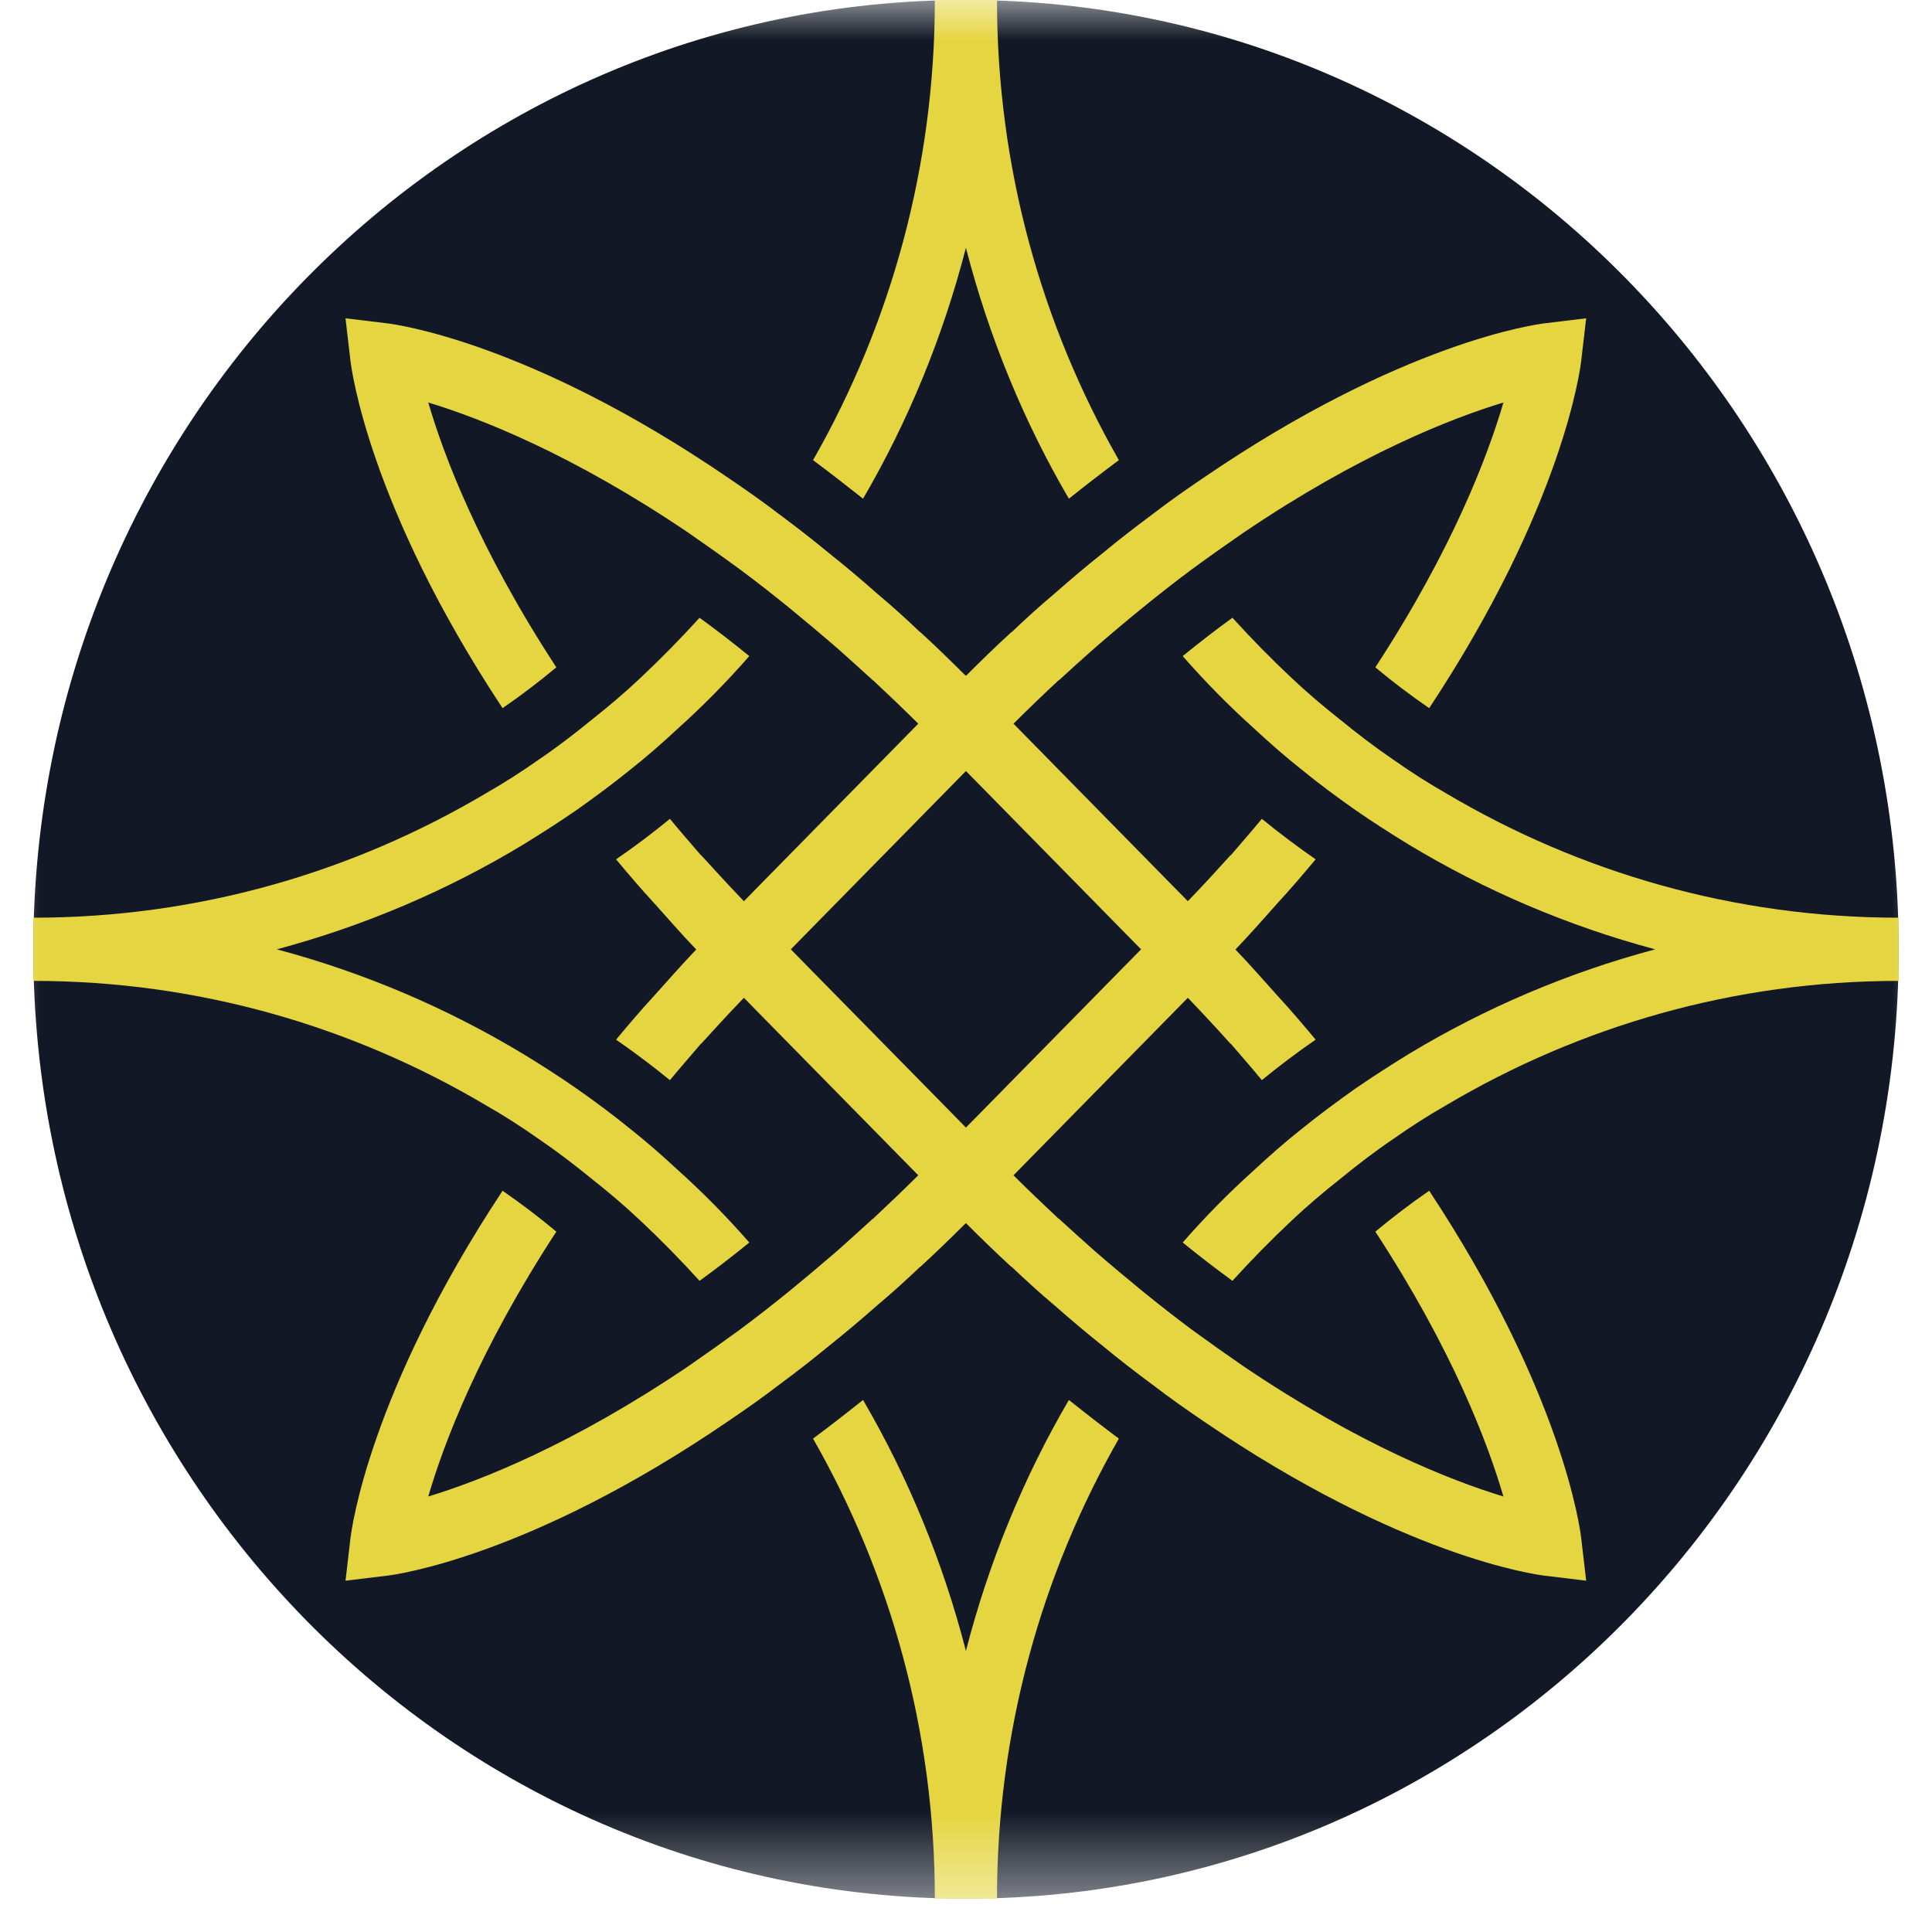 <svg width="24" height="24" viewBox="0 0 24 24" fill="none" xmlns="http://www.w3.org/2000/svg">
<mask id="mask0_875_566" style="mask-type:luminance" maskUnits="userSpaceOnUse" x="0" y="0" width="24" height="24">
<path d="M24 0H0V23.586H24V0Z" fill="white"/>
</mask>
<g mask="url(#mask0_875_566)">
<path d="M23.586 11.793C23.586 18.306 18.399 23.586 12 23.586C5.601 23.586 0.414 18.306 0.414 11.793C0.414 5.28 5.601 0 12 0C18.399 0 23.586 5.28 23.586 11.793Z" fill="#121825"/>
<path d="M11.999 3.078C12.285 4.186 12.717 5.236 13.278 6.195C13.49 6.026 13.698 5.865 13.899 5.716C12.938 4.033 12.385 2.08 12.385 0H11.613C11.613 2.08 11.061 4.033 10.1 5.716C10.301 5.865 10.508 6.027 10.721 6.195C11.281 5.236 11.713 4.186 11.999 3.078Z" fill="#E5D540"/>
<path d="M17.971 9.859C17.743 9.729 17.523 9.588 17.31 9.438C17.078 9.28 16.859 9.112 16.642 8.935C16.438 8.774 16.24 8.606 16.047 8.424C15.792 8.185 15.545 7.933 15.31 7.674C15.109 7.819 14.901 7.98 14.692 8.15C14.97 8.468 15.267 8.77 15.579 9.05C15.769 9.226 15.965 9.399 16.17 9.561C16.386 9.737 16.61 9.903 16.838 10.063C17.054 10.213 17.275 10.354 17.499 10.491C18.445 11.062 19.472 11.501 20.561 11.793C19.472 12.084 18.444 12.523 17.499 13.094C17.275 13.232 17.054 13.373 16.838 13.522C16.611 13.683 16.387 13.848 16.17 14.024C15.965 14.186 15.768 14.359 15.579 14.535C15.267 14.815 14.97 15.117 14.692 15.435C14.901 15.605 15.109 15.765 15.31 15.911C15.545 15.652 15.792 15.4 16.047 15.161C16.24 14.979 16.438 14.811 16.642 14.65C16.858 14.473 17.078 14.304 17.31 14.147C17.523 13.997 17.743 13.856 17.971 13.726C19.624 12.748 21.54 12.185 23.586 12.185V11.4C21.54 11.4 19.624 10.837 17.971 9.859Z" fill="#E5D540"/>
<path d="M6.69 14.147C6.922 14.305 7.141 14.473 7.358 14.65C7.562 14.811 7.76 14.979 7.953 15.161C8.208 15.4 8.455 15.652 8.69 15.911C8.891 15.766 9.099 15.605 9.308 15.435C9.03 15.117 8.733 14.815 8.421 14.535C8.231 14.359 8.035 14.186 7.83 14.024C7.614 13.848 7.39 13.682 7.162 13.522C6.946 13.372 6.725 13.23 6.501 13.094C5.555 12.523 4.528 12.084 3.439 11.793C4.528 11.501 5.556 11.062 6.501 10.491C6.725 10.353 6.946 10.212 7.162 10.063C7.389 9.902 7.613 9.737 7.83 9.561C8.035 9.399 8.232 9.226 8.421 9.05C8.733 8.77 9.03 8.468 9.308 8.15C9.099 7.98 8.891 7.82 8.69 7.674C8.455 7.933 8.208 8.185 7.953 8.424C7.76 8.606 7.562 8.774 7.358 8.935C7.142 9.112 6.922 9.281 6.69 9.438C6.477 9.588 6.257 9.729 6.029 9.859C4.376 10.837 2.461 11.4 0.414 11.4V12.185C2.461 12.185 4.376 12.748 6.029 13.726C6.257 13.856 6.477 13.997 6.69 14.147Z" fill="#E5D540"/>
<path d="M11.999 20.508C11.713 19.4 11.281 18.35 10.721 17.391C10.508 17.561 10.301 17.721 10.1 17.871C11.061 19.553 11.613 21.506 11.613 23.586H12.385C12.385 21.506 12.938 19.553 13.899 17.871C13.698 17.721 13.49 17.56 13.278 17.391C12.717 18.35 12.285 19.4 11.999 20.508Z" fill="#E5D540"/>
<path d="M17.754 14.792C17.526 14.949 17.302 15.119 17.085 15.3C18.043 16.766 18.483 17.929 18.676 18.59C18.027 18.393 16.884 17.945 15.444 16.97C15.239 16.829 15.027 16.679 14.806 16.518C14.605 16.368 14.405 16.212 14.192 16.039C13.999 15.881 13.798 15.713 13.594 15.536C13.451 15.41 13.304 15.276 13.154 15.139H13.15C12.965 14.965 12.779 14.789 12.59 14.6L14.509 12.646L14.756 12.395C14.941 12.588 15.119 12.78 15.285 12.965H15.289C15.42 13.118 15.552 13.268 15.675 13.418C15.891 13.241 16.115 13.072 16.343 12.915C16.196 12.738 16.042 12.557 15.872 12.372C15.706 12.188 15.532 11.987 15.347 11.795C15.532 11.602 15.707 11.402 15.872 11.217C16.042 11.033 16.196 10.851 16.343 10.675C16.116 10.517 15.892 10.349 15.675 10.172C15.551 10.322 15.42 10.472 15.289 10.625H15.285C15.119 10.809 14.942 11.002 14.756 11.195L14.509 10.944L12.59 8.99C12.779 8.802 12.964 8.624 13.15 8.451H13.154C13.304 8.313 13.451 8.18 13.594 8.054C13.798 7.877 13.999 7.708 14.192 7.551C14.405 7.378 14.605 7.221 14.806 7.072C15.027 6.91 15.239 6.761 15.444 6.619C16.884 5.644 18.027 5.197 18.676 5C18.483 5.661 18.043 6.824 17.085 8.29C17.301 8.471 17.525 8.639 17.754 8.797C19.418 6.278 19.631 4.579 19.642 4.485L19.704 3.954L19.183 4.017C19.09 4.029 17.422 4.245 14.945 5.939C14.741 6.077 14.528 6.225 14.313 6.391C14.112 6.541 13.907 6.698 13.698 6.871C13.502 7.027 13.301 7.197 13.095 7.378C12.922 7.523 12.744 7.684 12.566 7.854H12.562C12.377 8.023 12.191 8.204 12.002 8.393L11.998 8.389L11.995 8.393C11.805 8.205 11.62 8.023 11.434 7.854H11.431C11.253 7.684 11.076 7.524 10.901 7.378C10.697 7.197 10.496 7.029 10.298 6.871C10.089 6.698 9.885 6.541 9.684 6.391C9.468 6.226 9.255 6.077 9.051 5.939C6.576 4.245 4.907 4.029 4.814 4.017L4.292 3.954L4.354 4.485C4.366 4.579 4.578 6.277 6.243 8.797C6.47 8.641 6.694 8.471 6.911 8.29C5.953 6.824 5.513 5.661 5.32 5C5.969 5.197 7.112 5.644 8.553 6.619C8.757 6.761 8.969 6.91 9.19 7.072C9.391 7.221 9.592 7.378 9.805 7.551C9.997 7.709 10.198 7.877 10.403 8.054C10.545 8.18 10.692 8.313 10.843 8.451H10.846C11.031 8.624 11.217 8.801 11.407 8.99L9.487 10.944L9.241 11.195C9.056 11.002 8.878 10.809 8.711 10.625H8.708C8.577 10.472 8.445 10.322 8.322 10.172C8.106 10.349 7.882 10.518 7.653 10.675C7.8 10.851 7.954 11.033 8.124 11.217C8.291 11.402 8.464 11.603 8.649 11.795C8.464 11.988 8.29 12.188 8.124 12.372C7.954 12.557 7.8 12.738 7.653 12.915C7.881 13.073 8.105 13.241 8.322 13.418C8.446 13.268 8.577 13.118 8.708 12.965H8.711C8.878 12.78 9.055 12.588 9.241 12.395L9.487 12.646L11.407 14.6C11.217 14.788 11.032 14.965 10.846 15.139H10.843C10.692 15.276 10.545 15.41 10.403 15.536C10.198 15.713 9.997 15.882 9.805 16.039C9.592 16.212 9.391 16.368 9.19 16.518C8.969 16.679 8.757 16.829 8.553 16.97C7.112 17.945 5.969 18.393 5.32 18.59C5.513 17.929 5.953 16.766 6.911 15.3C6.695 15.119 6.471 14.95 6.243 14.792C4.578 17.312 4.366 19.011 4.354 19.105L4.292 19.636L4.814 19.573C4.907 19.561 6.575 19.345 9.051 17.651C9.255 17.513 9.468 17.364 9.684 17.198C9.885 17.049 10.089 16.892 10.298 16.719C10.495 16.562 10.696 16.393 10.901 16.212C11.075 16.067 11.253 15.905 11.431 15.736H11.434C11.619 15.566 11.805 15.386 11.995 15.197L11.998 15.2L12.002 15.197C12.191 15.385 12.376 15.566 12.562 15.736H12.566C12.744 15.905 12.921 16.066 13.095 16.212C13.3 16.393 13.501 16.561 13.698 16.719C13.907 16.892 14.112 17.049 14.313 17.198C14.528 17.363 14.741 17.513 14.945 17.651C17.421 19.345 19.09 19.561 19.183 19.573L19.704 19.636L19.642 19.105C19.631 19.011 19.418 17.313 17.754 14.792ZM12.251 13.751L11.999 14.007L11.748 13.751L10.075 12.049L9.824 11.793L10.075 11.537L11.748 9.834L11.999 9.578L12.251 9.834L13.923 11.537L14.175 11.793L13.923 12.049L12.251 13.751Z" fill="#E5D540"/>
</g>
</svg>
